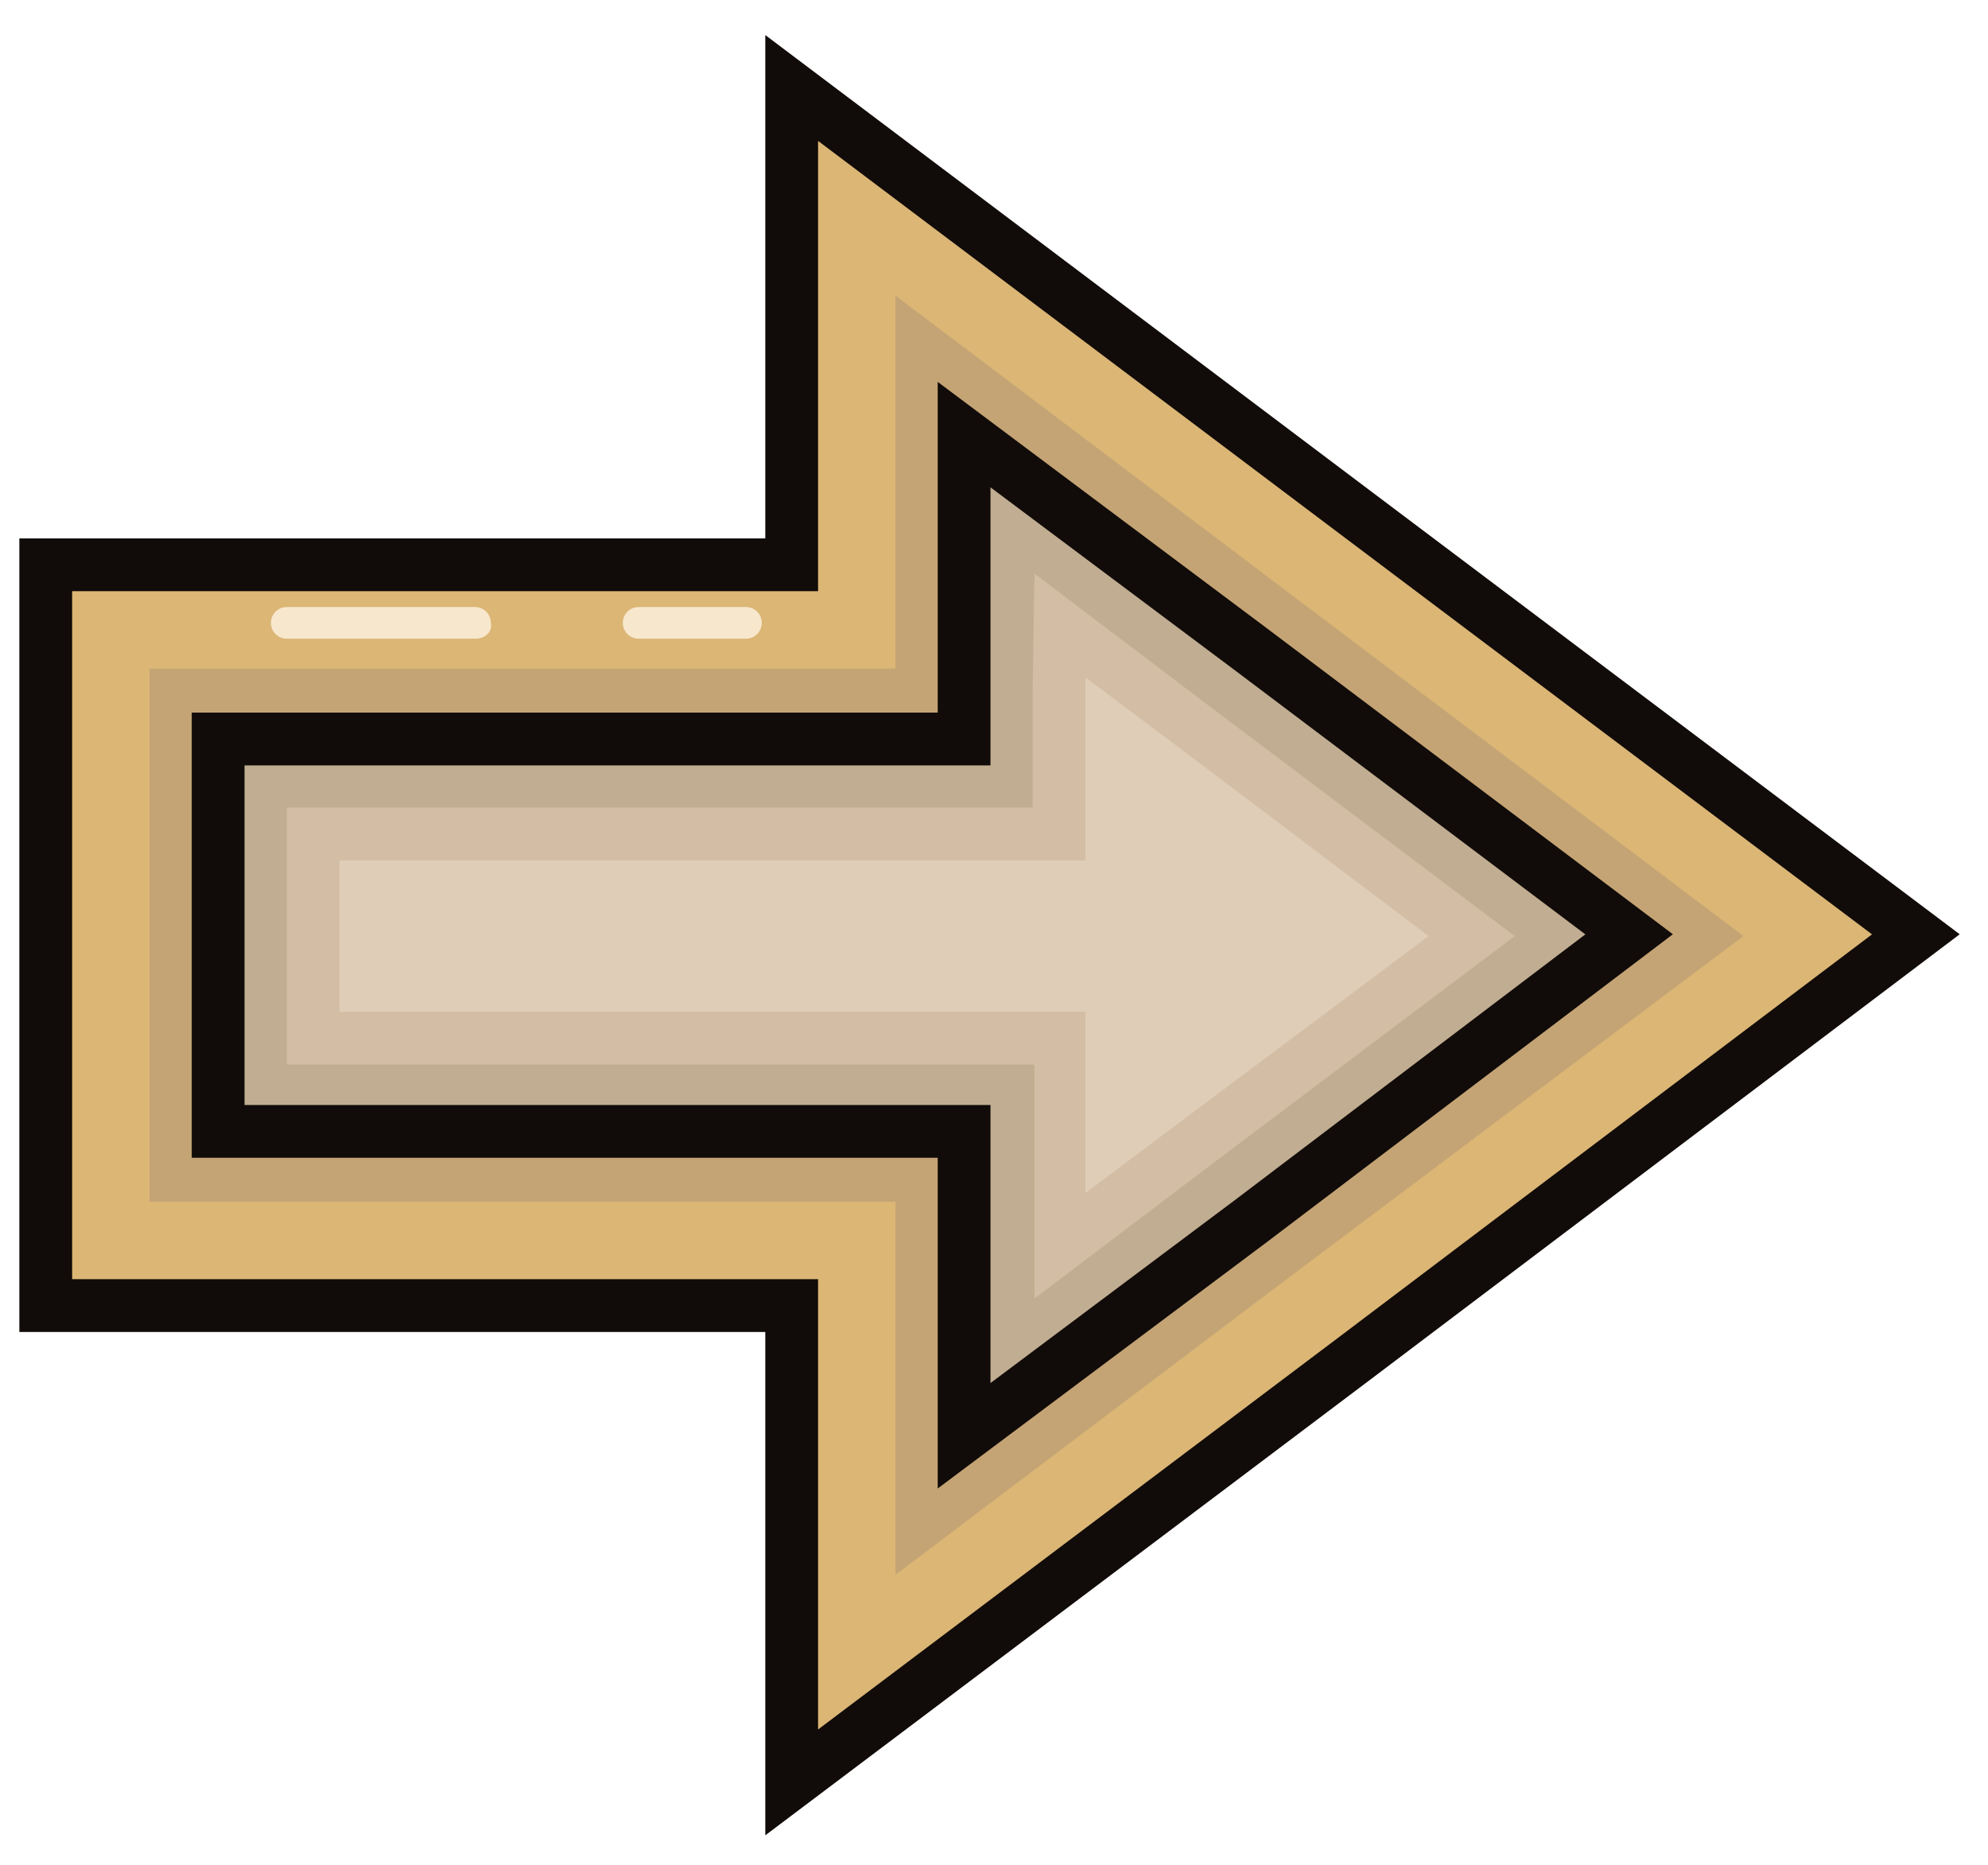 <?xml version="1.0" encoding="utf-8"?>
<!-- Generator: Adobe Illustrator 25.1.0, SVG Export Plug-In . SVG Version: 6.00 Build 0)  -->
<svg version="1.1" id="Lag_1" xmlns="http://www.w3.org/2000/svg" xmlns:xlink="http://www.w3.org/1999/xlink" x="0px" y="0px"
	 viewBox="0 0 113 106" style="enable-background:new 0 0 113 106;" xml:space="preserve">
<style type="text/css">
	.st0{fill:#C4A474;}
	.st1{fill:#DBB675;}
	.st2{fill:none;stroke:#110B09;stroke-width:3;stroke-miterlimit:10;}
	.st3{fill:#E0CDB8;}
	.st4{fill:#D3BEA5;}
	.st5{fill:#C1AD91;}
	.st6{fill:#F7E7CD;}
</style>
<g>
	<g>
		<polygon class="st0" points="50.9,68.3 8.5,68.3 8.5,38 50.9,38 50.9,16.8 99.1,53.1 50.9,89.5 		"/>
		<path class="st0" d="M51.9,18.8l20.9,15.8l24.7,18.6L72.8,71.7L51.9,87.5V74.2v-6.9H45H9.5V39H45h6.9v-6.9V18.8 M49.9,14.8v3.9
			v13.4V37H45H9.5h-2v2v28.3v2h2H45h4.9v4.9v13.4v3.9l3.1-2.4l21-15.8l24.7-18.6l2.1-1.6l-2.1-1.6L74,33L53.1,17.2L49.9,14.8
			L49.9,14.8z"/>
	</g>
	<path class="st1" d="M50.9,16.8l22.5,17l25.7,19.4L73.4,72.5l-22.5,17V74.2v-5.9H45H8.5V38H45h5.9v-5.9V16.8 M45,5v27.2H2.6v42H45
		v27.2l32-24.2l31.9-24.1L77,29.1L45,5L45,5z"/>
	<polygon class="st2" points="77,29.1 45,5 45,32.1 2.6,32.1 2.6,74.2 45,74.2 45,101.3 77,77.2 108.9,53.1 	"/>
	<polygon class="st3" points="71.1,36.9 54.8,24.7 54.8,32.1 54.8,39 54.8,42 51.9,42 45,42 12.4,42 12.4,64.3 45,64.3 51.9,64.3 
		54.8,64.3 54.8,67.3 54.8,74.2 54.8,81.6 71.1,69.4 92.6,53.1 	"/>
	<path class="st4" d="M61.7,38.5l5.2,3.9l14.3,10.8L66.9,63.9l-5.2,3.9v-0.5v-2.9v-6.9h-6.9h-2.9H45H19.3v-8.6H45h6.9h2.9h6.9V42v-3
		L61.7,38.5 M54.8,24.7v7.5V39v3h-2.9H45H12.4v22.4H45h6.9h2.9v2.9v6.9v7.5L71,69.5l21.5-16.2L71.1,36.9L54.8,24.7L54.8,24.7z"/>
	<path class="st5" d="M58.8,32.6l9.9,7.5l17.4,13.1L68.7,66.3l-9.9,7.5v-6.5v-2.9v-3.9h-3.9H52h-7H16.3V45.9H45h6.9h2.9h3.9V42v-3
		L58.8,32.6 M54.8,24.7v7.5V39v3h-2.9H45H12.4v22.4H45h6.9h2.9v2.9v6.9v7.5L71,69.5l21.5-16.2L71.1,36.9L54.8,24.7L54.8,24.7z"/>
	<polygon class="st2" points="71.1,36.9 54.8,24.7 54.8,32.1 54.8,39 54.8,42 51.9,42 45,42 12.4,42 12.4,64.3 45,64.3 51.9,64.3 
		54.8,64.3 54.8,67.3 54.8,74.2 54.8,81.6 71.1,69.4 92.6,53.1 	"/>
	<g>
		<path class="st6" d="M42.4,36.3h-6.1c-0.5,0-0.9-0.4-0.9-0.9s0.4-0.9,0.9-0.9h6.1c0.5,0,0.9,0.4,0.9,0.9
			C43.3,35.9,42.9,36.3,42.4,36.3z"/>
	</g>
	<g>
		<path class="st6" d="M27,36.3H16.3c-0.5,0-0.9-0.4-0.9-0.9s0.4-0.9,0.9-0.9H27c0.5,0,0.9,0.4,0.9,0.9C28,35.9,27.6,36.3,27,36.3z"
			/>
	</g>
</g>
</svg>
